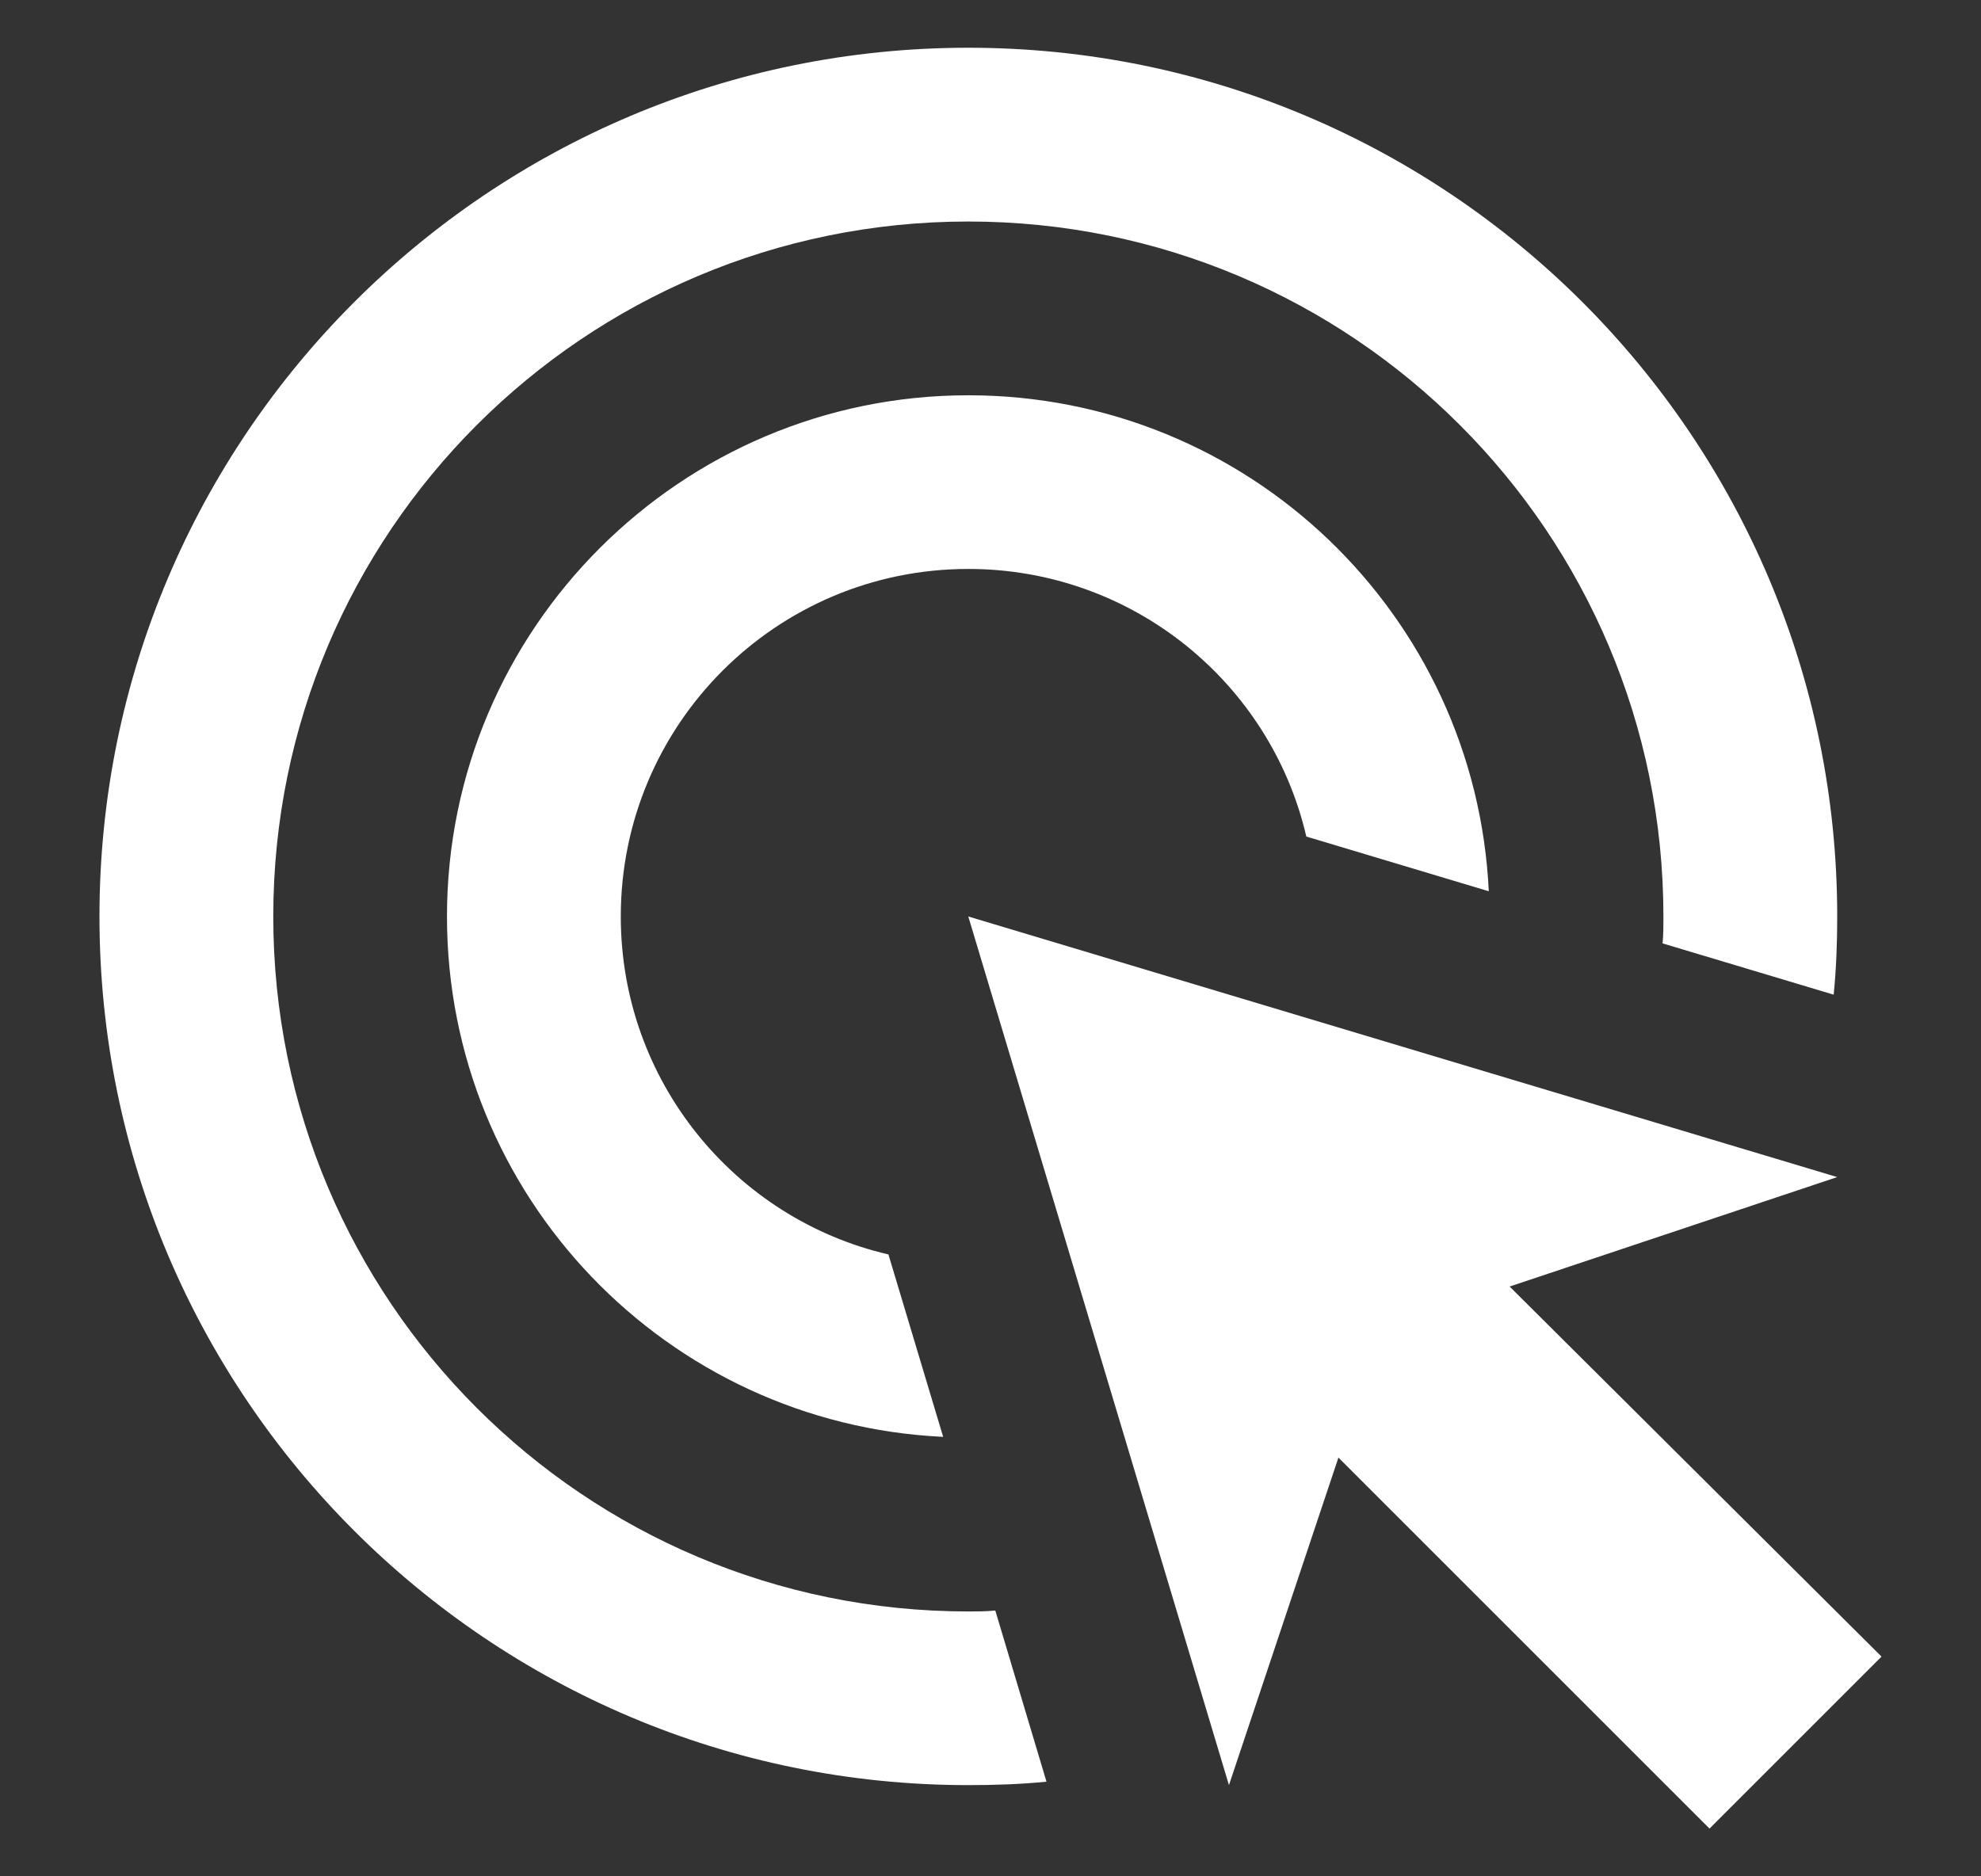 <svg width="19" height="18" viewBox="0 0 19 18" fill="none" xmlns="http://www.w3.org/2000/svg">
<rect x="0" y="0" width="19" height="18" fill="#333333" stroke="none"/>
<path d="M9.046 13.784C6.396 13.659 4.287 11.475 4.287 8.792C4.287 6.034 6.529 3.792 9.287 3.792C11.971 3.792 14.154 5.9 14.279 8.55L12.529 8.025C12.187 6.55 10.862 5.458 9.287 5.458C7.446 5.458 5.954 6.95 5.954 8.792C5.954 10.367 7.046 11.692 8.521 12.034L9.046 13.784ZM17.621 8.792C17.621 9.042 17.612 9.292 17.587 9.542L15.946 9.05C15.954 8.967 15.954 8.875 15.954 8.792C15.954 5.109 12.971 2.125 9.287 2.125C5.604 2.125 2.621 5.109 2.621 8.792C2.621 12.475 5.604 15.459 9.287 15.459C9.371 15.459 9.462 15.459 9.546 15.45L10.037 17.092C9.787 17.117 9.537 17.125 9.287 17.125C4.687 17.125 0.954 13.392 0.954 8.792C0.954 4.192 4.687 0.458 9.287 0.458C13.887 0.458 17.621 4.192 17.621 8.792ZM14.479 12.342L17.621 11.292L9.287 8.792L11.787 17.125L12.837 13.983L16.396 17.542L18.046 15.892L14.479 12.342Z" fill="white"/>
</svg>
